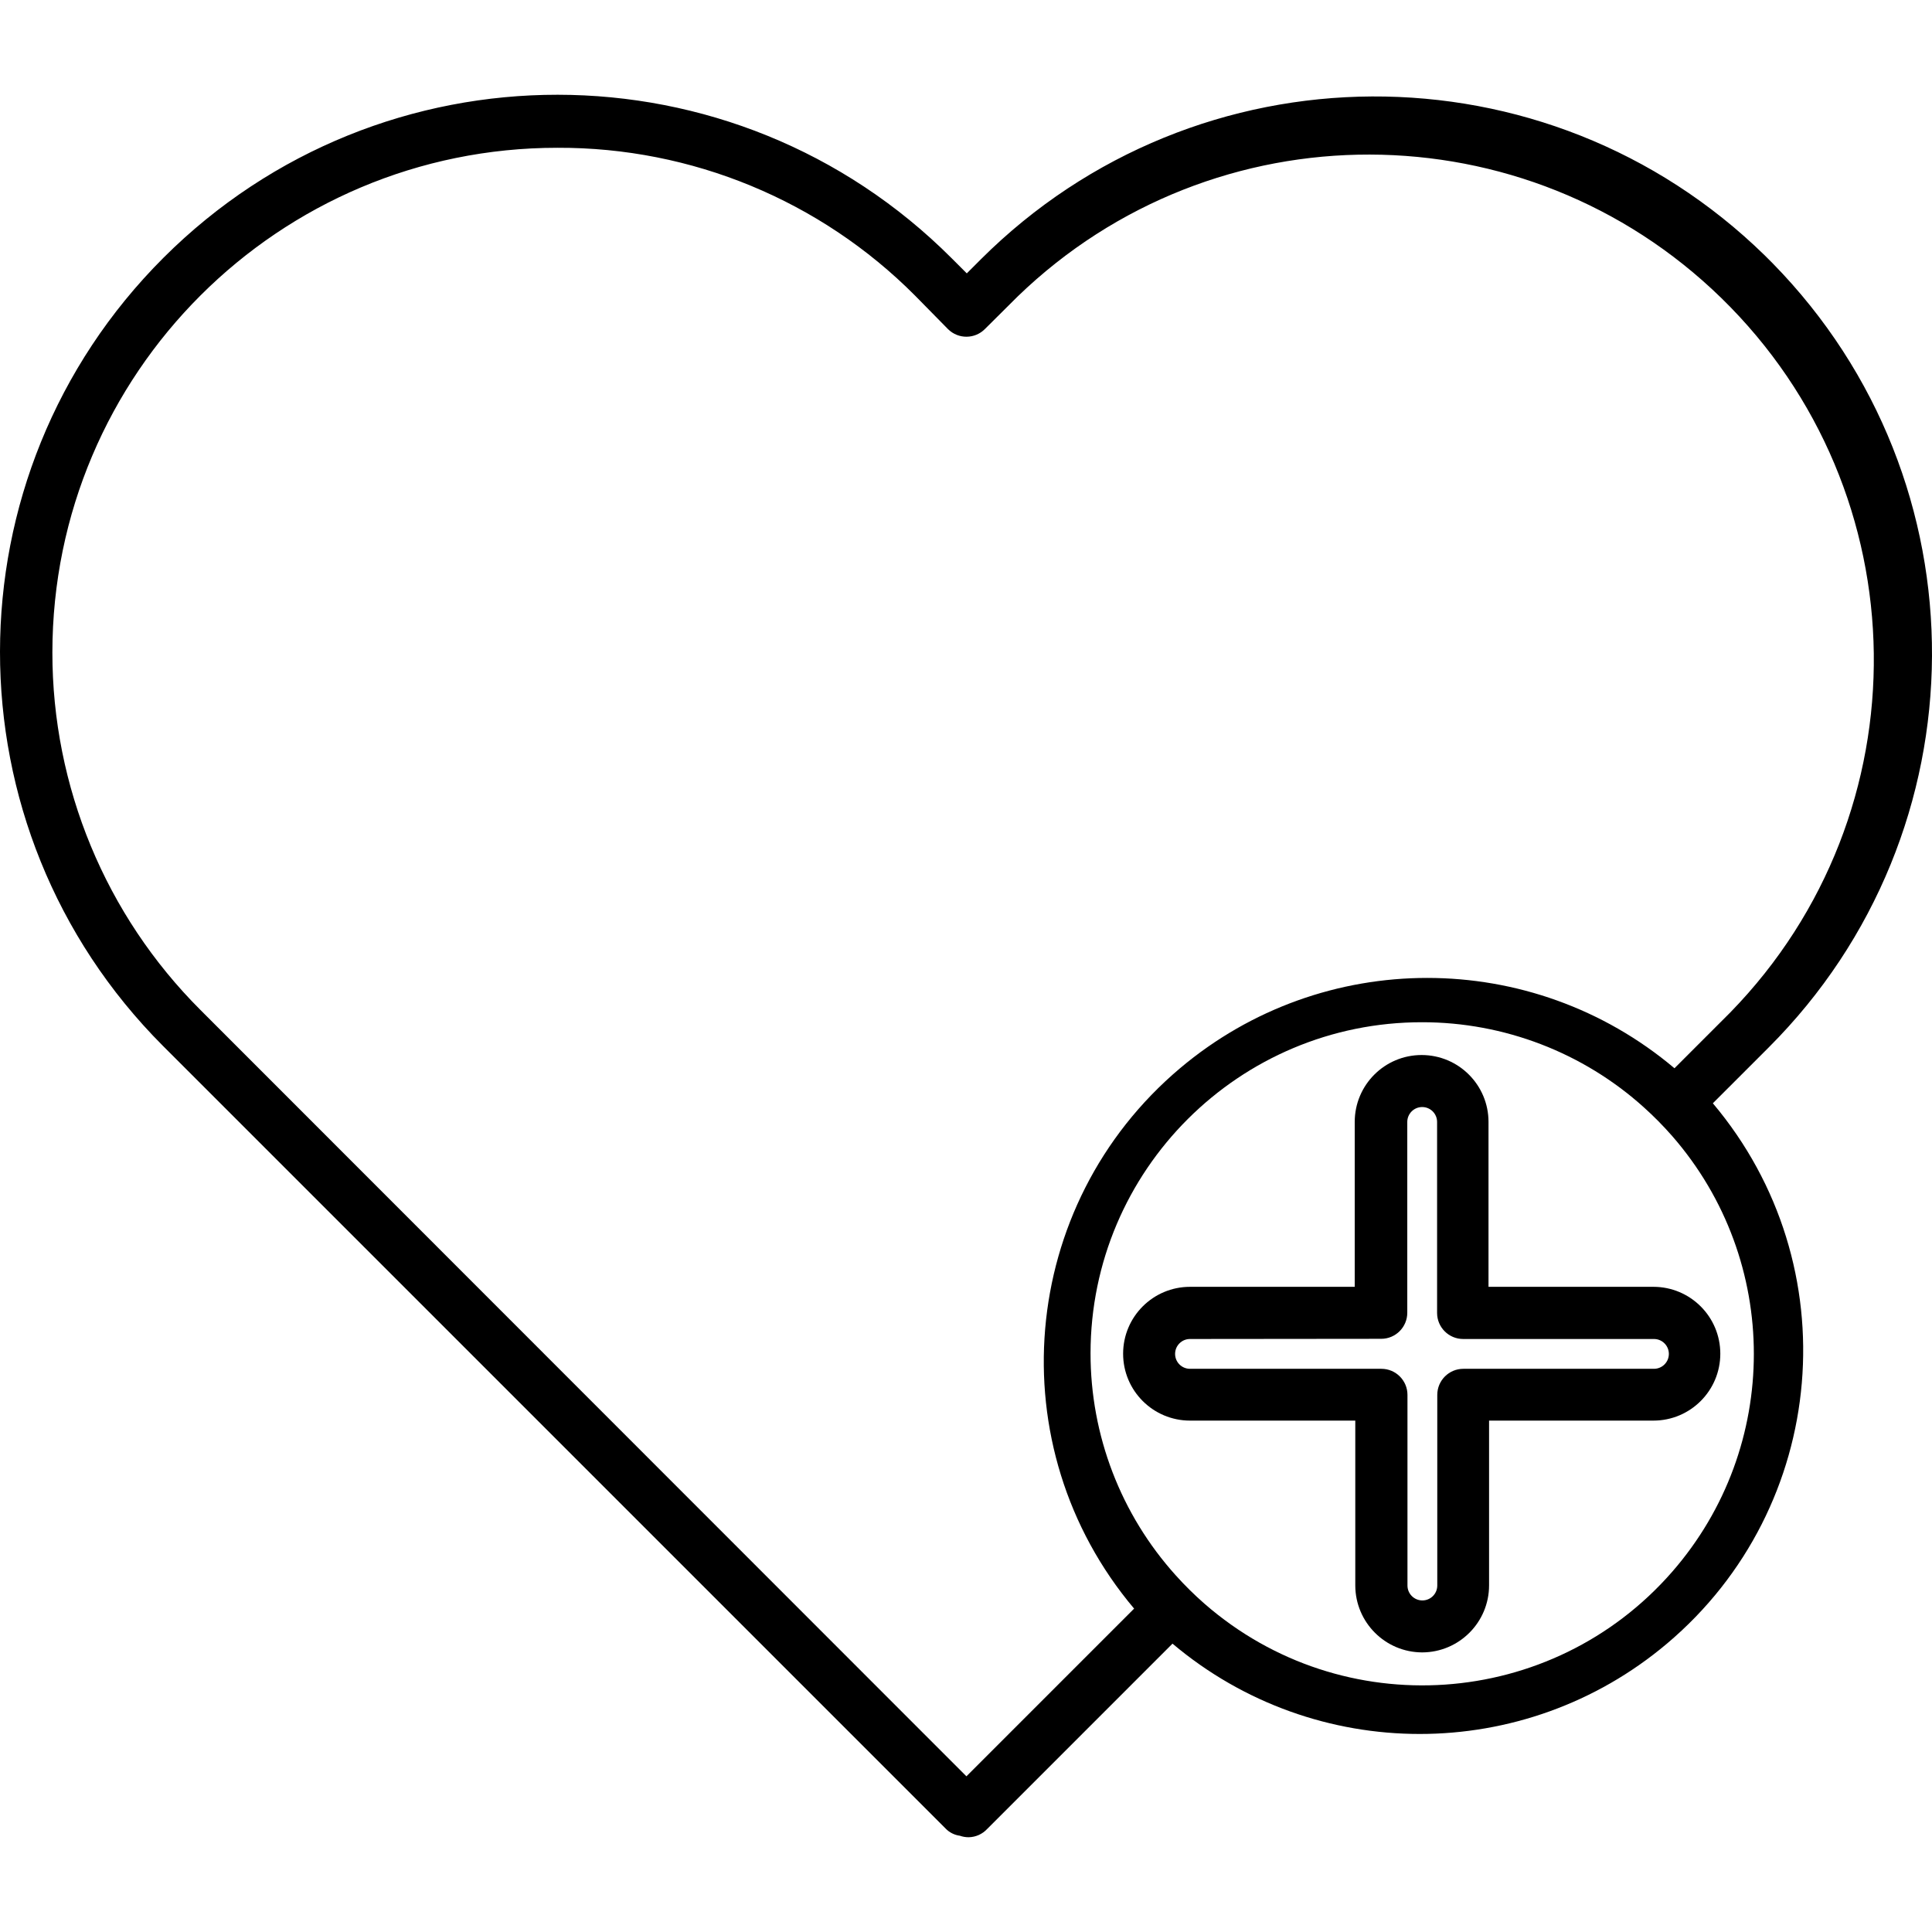 <?xml version="1.0" encoding="iso-8859-1"?>
<!-- Generator: Adobe Illustrator 19.0.0, SVG Export Plug-In . SVG Version: 6.00 Build 0)  -->
<svg version="1.1" id="Capa_1" xmlns="http://www.w3.org/2000/svg" xmlns:xlink="http://www.w3.org/1999/xlink" x="0px" y="0px"
	 viewBox="0 0 414.747 414.747" style="enable-background:new 0 0 414.747 414.747;" xml:space="preserve">
<g>
	<g>
		<path d="M379.703,224.845c46.396-46.381,46.771-121.479,0.84-168.32l-1.68-1.68c-46.877-45.844-121.903-45.47-168.32,0.84l-3,3
			l-3.24-3.24c-46.69-46.756-122.444-46.81-169.2-0.12c-46.756,46.69-46.81,122.444-0.12,169.2l168,168
			c0.819,0.856,1.906,1.406,3.08,1.56c0.604,0.213,1.24,0.322,1.88,0.32c1.524-0.026,2.97-0.677,4-1.8l39.76-39.76
			c30.657,25.855,75.485,25.855,106.143,0c34.755-29.31,39.168-81.245,9.857-116L379.703,224.845z M207.463,381.325l-164.44-164.52
			c-20.362-20.346-31.795-47.955-31.779-76.739C11.276,80.198,59.835,31.692,119.703,31.725v0
			c28.784-0.102,56.412,11.321,76.72,31.72l7.04,7.16c0.027,0.027,0.054,0.054,0.081,0.081c2.209,2.164,5.755,2.128,7.919-0.081
			l7-6.96c42.163-40.746,109.078-40.598,151.06,0.335c42.881,41.809,43.749,110.464,1.94,153.345l-12,12
			c-30.657-25.855-75.485-25.855-106.143,0c-34.755,29.31-39.168,81.245-9.857,116L207.463,381.325z M358.983,337.405
			c-25.825,29.625-70.775,32.705-100.4,6.88c-2.173-1.901-4.23-3.932-6.16-6.08c-11.806-13.086-18.332-30.09-18.314-47.714
			c0.041-39.278,31.915-71.087,71.194-71.046c17.582-0.007,34.542,6.506,47.6,18.28c2.147,1.931,4.177,3.988,6.08,6.16
			C382.343,270.682,382.343,310.608,358.983,337.405z"/>
	</g>
</g>
<g>
	<g>
		<path d="M354.942,276.245h-35.4v-35.4c0-7.931-6.429-14.36-14.36-14.36c-7.931,0-14.36,6.429-14.36,14.36v35.4h-35.36
			c-7.931,0-14.36,6.429-14.36,14.36c0,7.931,6.429,14.36,14.36,14.36h35.48v35.4c0.022,7.922,6.438,14.338,14.36,14.36
			c7.937-0.022,14.36-6.463,14.36-14.4v-35.36h35.28c7.931,0,14.36-6.429,14.36-14.36
			C369.302,282.674,362.873,276.245,354.942,276.245z M355.063,293.845h-40.92c-3.093,0-5.6,2.507-5.6,5.6v40.92
			c0,0.003,0,0.006,0,0.009c-0.002,1.767-1.437,3.198-3.204,3.195c-1.767-0.002-3.198-1.437-3.195-3.204v-40.92
			c0-3.093-2.507-5.6-5.6-5.6h-41.08c-0.003,0-0.006,0-0.009,0c-1.767-0.002-3.198-1.437-3.195-3.204
			c0.002-1.767,1.437-3.198,3.204-3.195l41.04-0.04c3.093,0,5.6-2.507,5.6-5.6v-40.96c0.002-1.764,1.432-3.193,3.195-3.195
			c1.767-0.002,3.202,1.428,3.204,3.195v41c0,3.093,2.507,5.6,5.6,5.6h40.96c1.764,0.002,3.193,1.432,3.195,3.195
			C358.261,292.407,356.83,293.842,355.063,293.845z"/>
	</g>
</g>
<g>
</g>
<g>
</g>
<g>
</g>
<g>
</g>
<g>
</g>
<g>
</g>
<g>
</g>
<g>
</g>
<g>
</g>
<g>
</g>
<g>
</g>
<g>
</g>
<g>
</g>
<g>
</g>
<g>
</g>
</svg>
